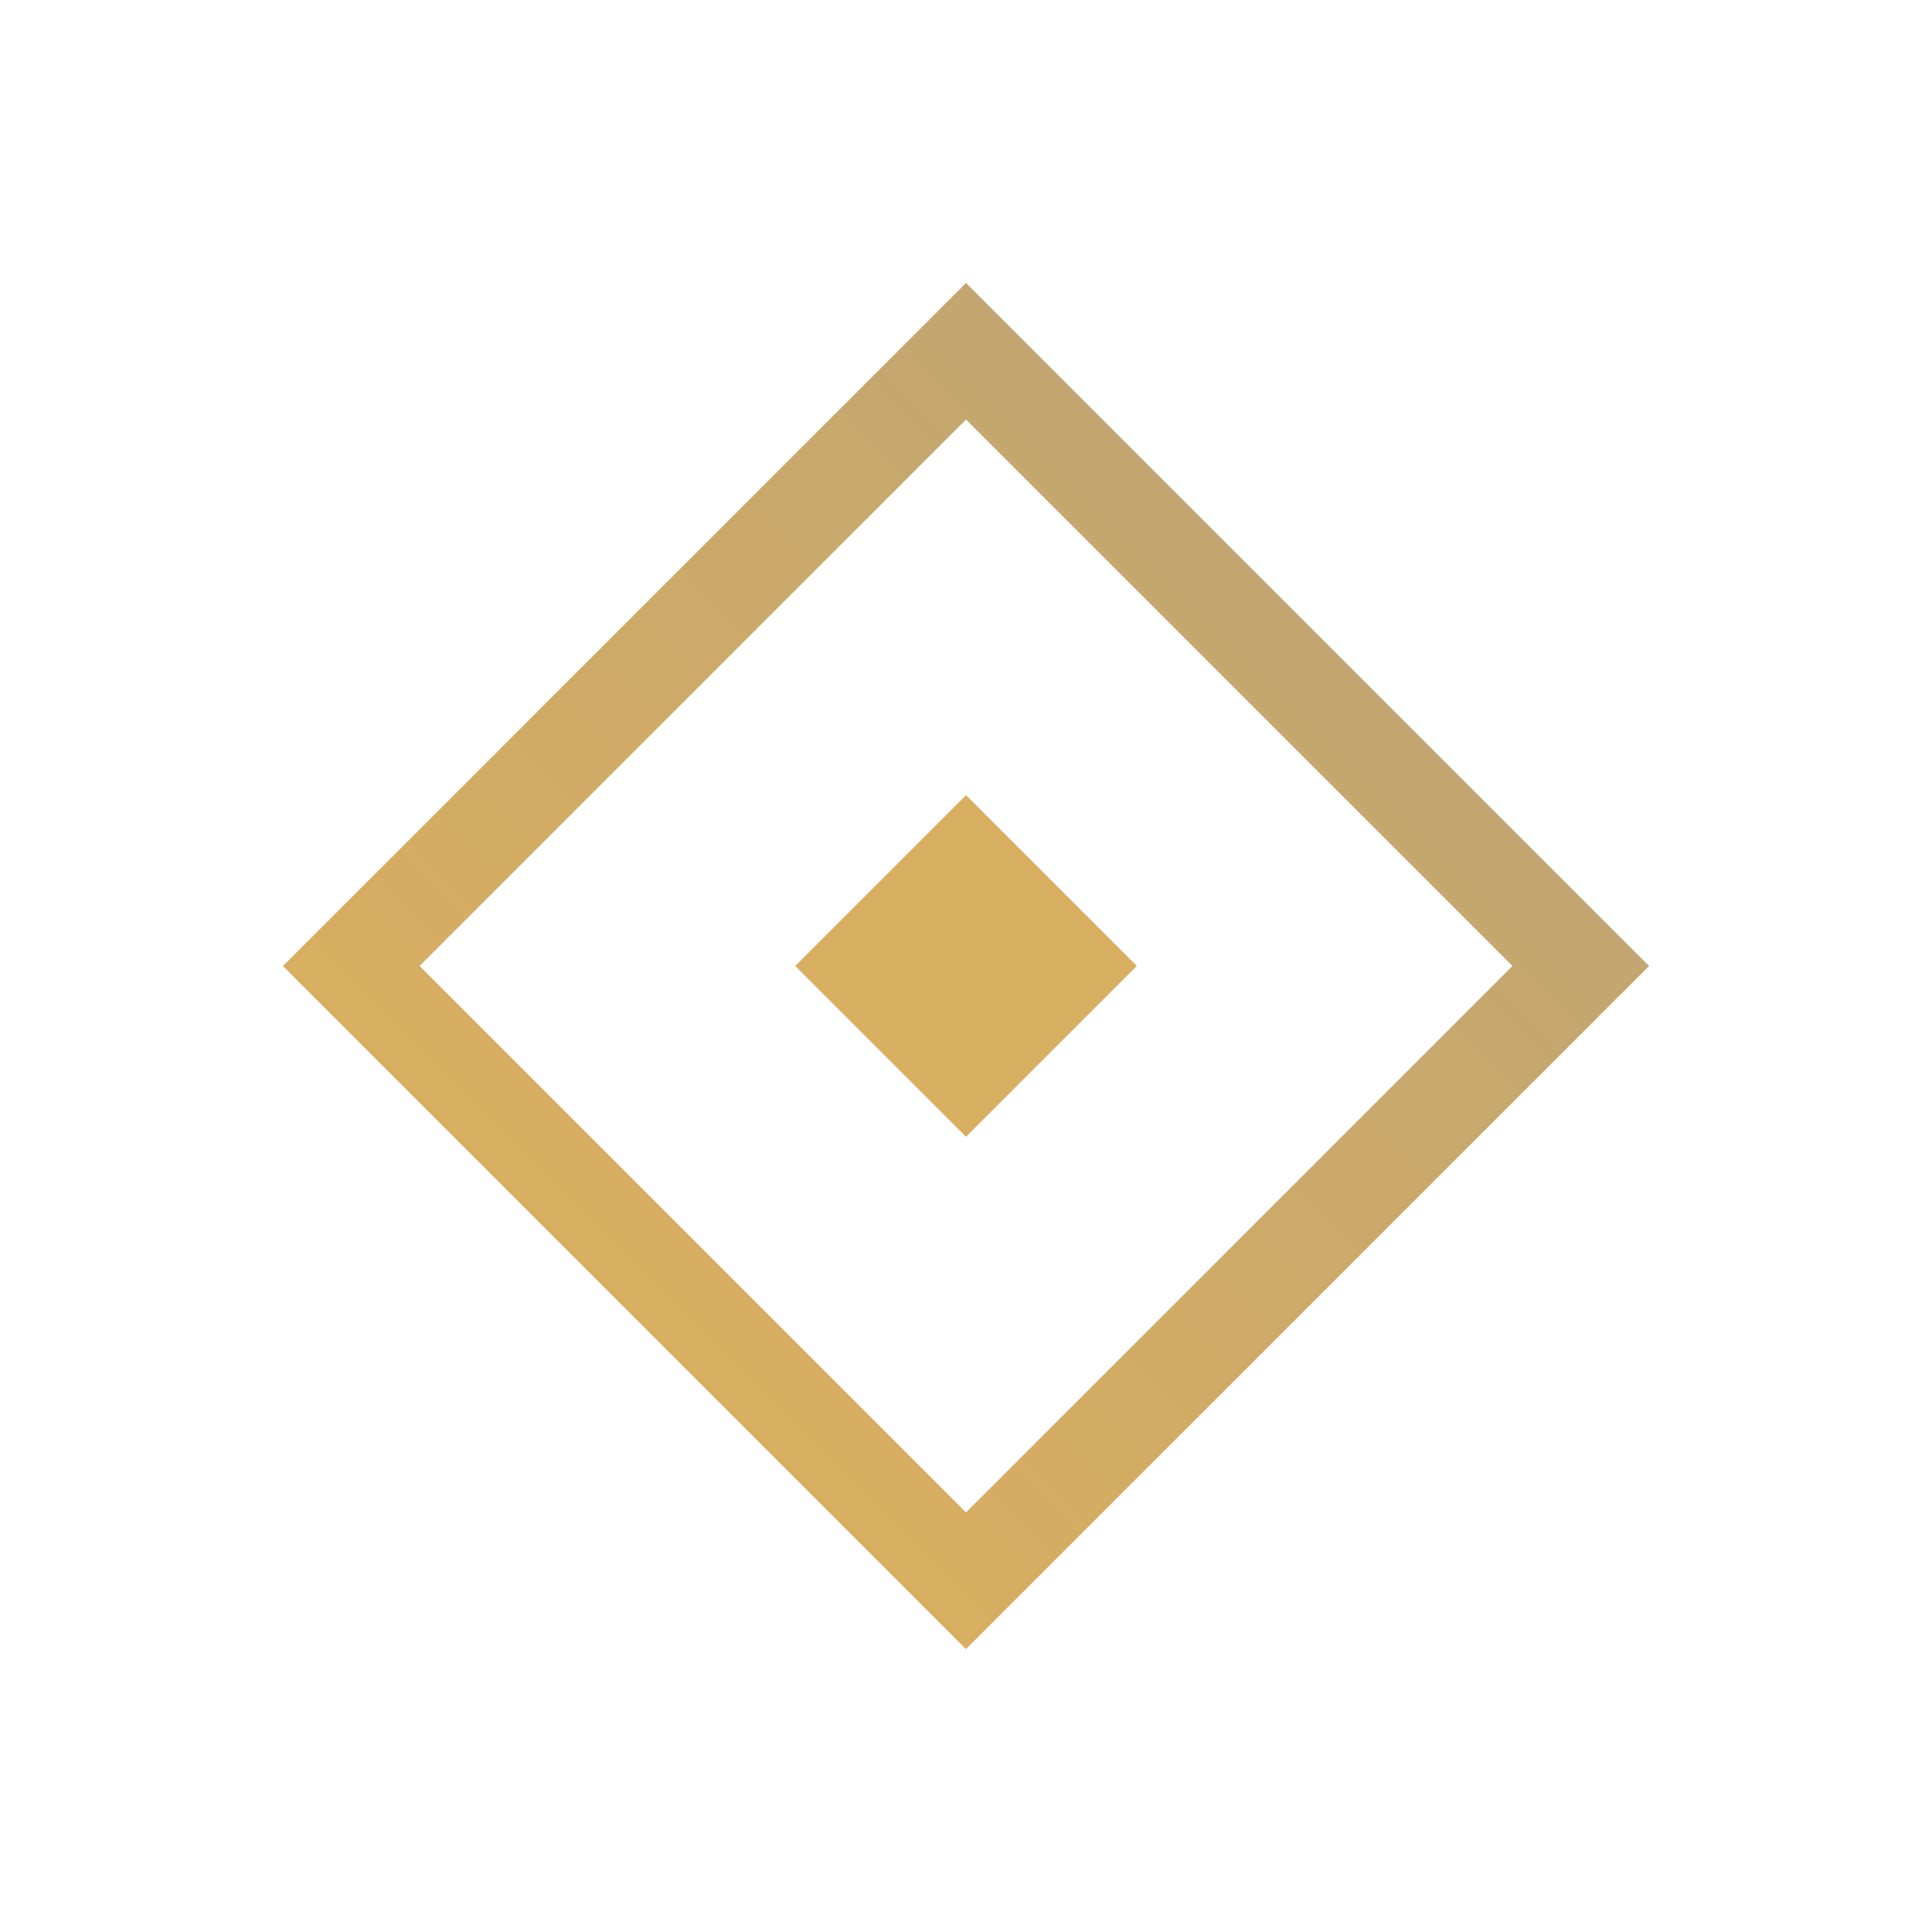 <svg width="20" height="20" viewBox="0 0 20 20" fill="none" xmlns="http://www.w3.org/2000/svg">
<rect x="10" y="3.636" width="9" height="9" transform="rotate(45 10 3.636)" stroke="url(#paint0_linear_474_1184)"/>
<rect x="10" y="8.232" width="2.5" height="2.5" transform="rotate(45 10 8.232)" fill="#D8AE60"/>
<defs>
<linearGradient id="paint0_linear_474_1184" x1="15" y1="2.929" x2="15" y2="12.929" gradientUnits="userSpaceOnUse">
<stop stop-color="#C2A671"/>
<stop offset="1" stop-color="#D8AE60"/>
</linearGradient>
</defs>
</svg>
